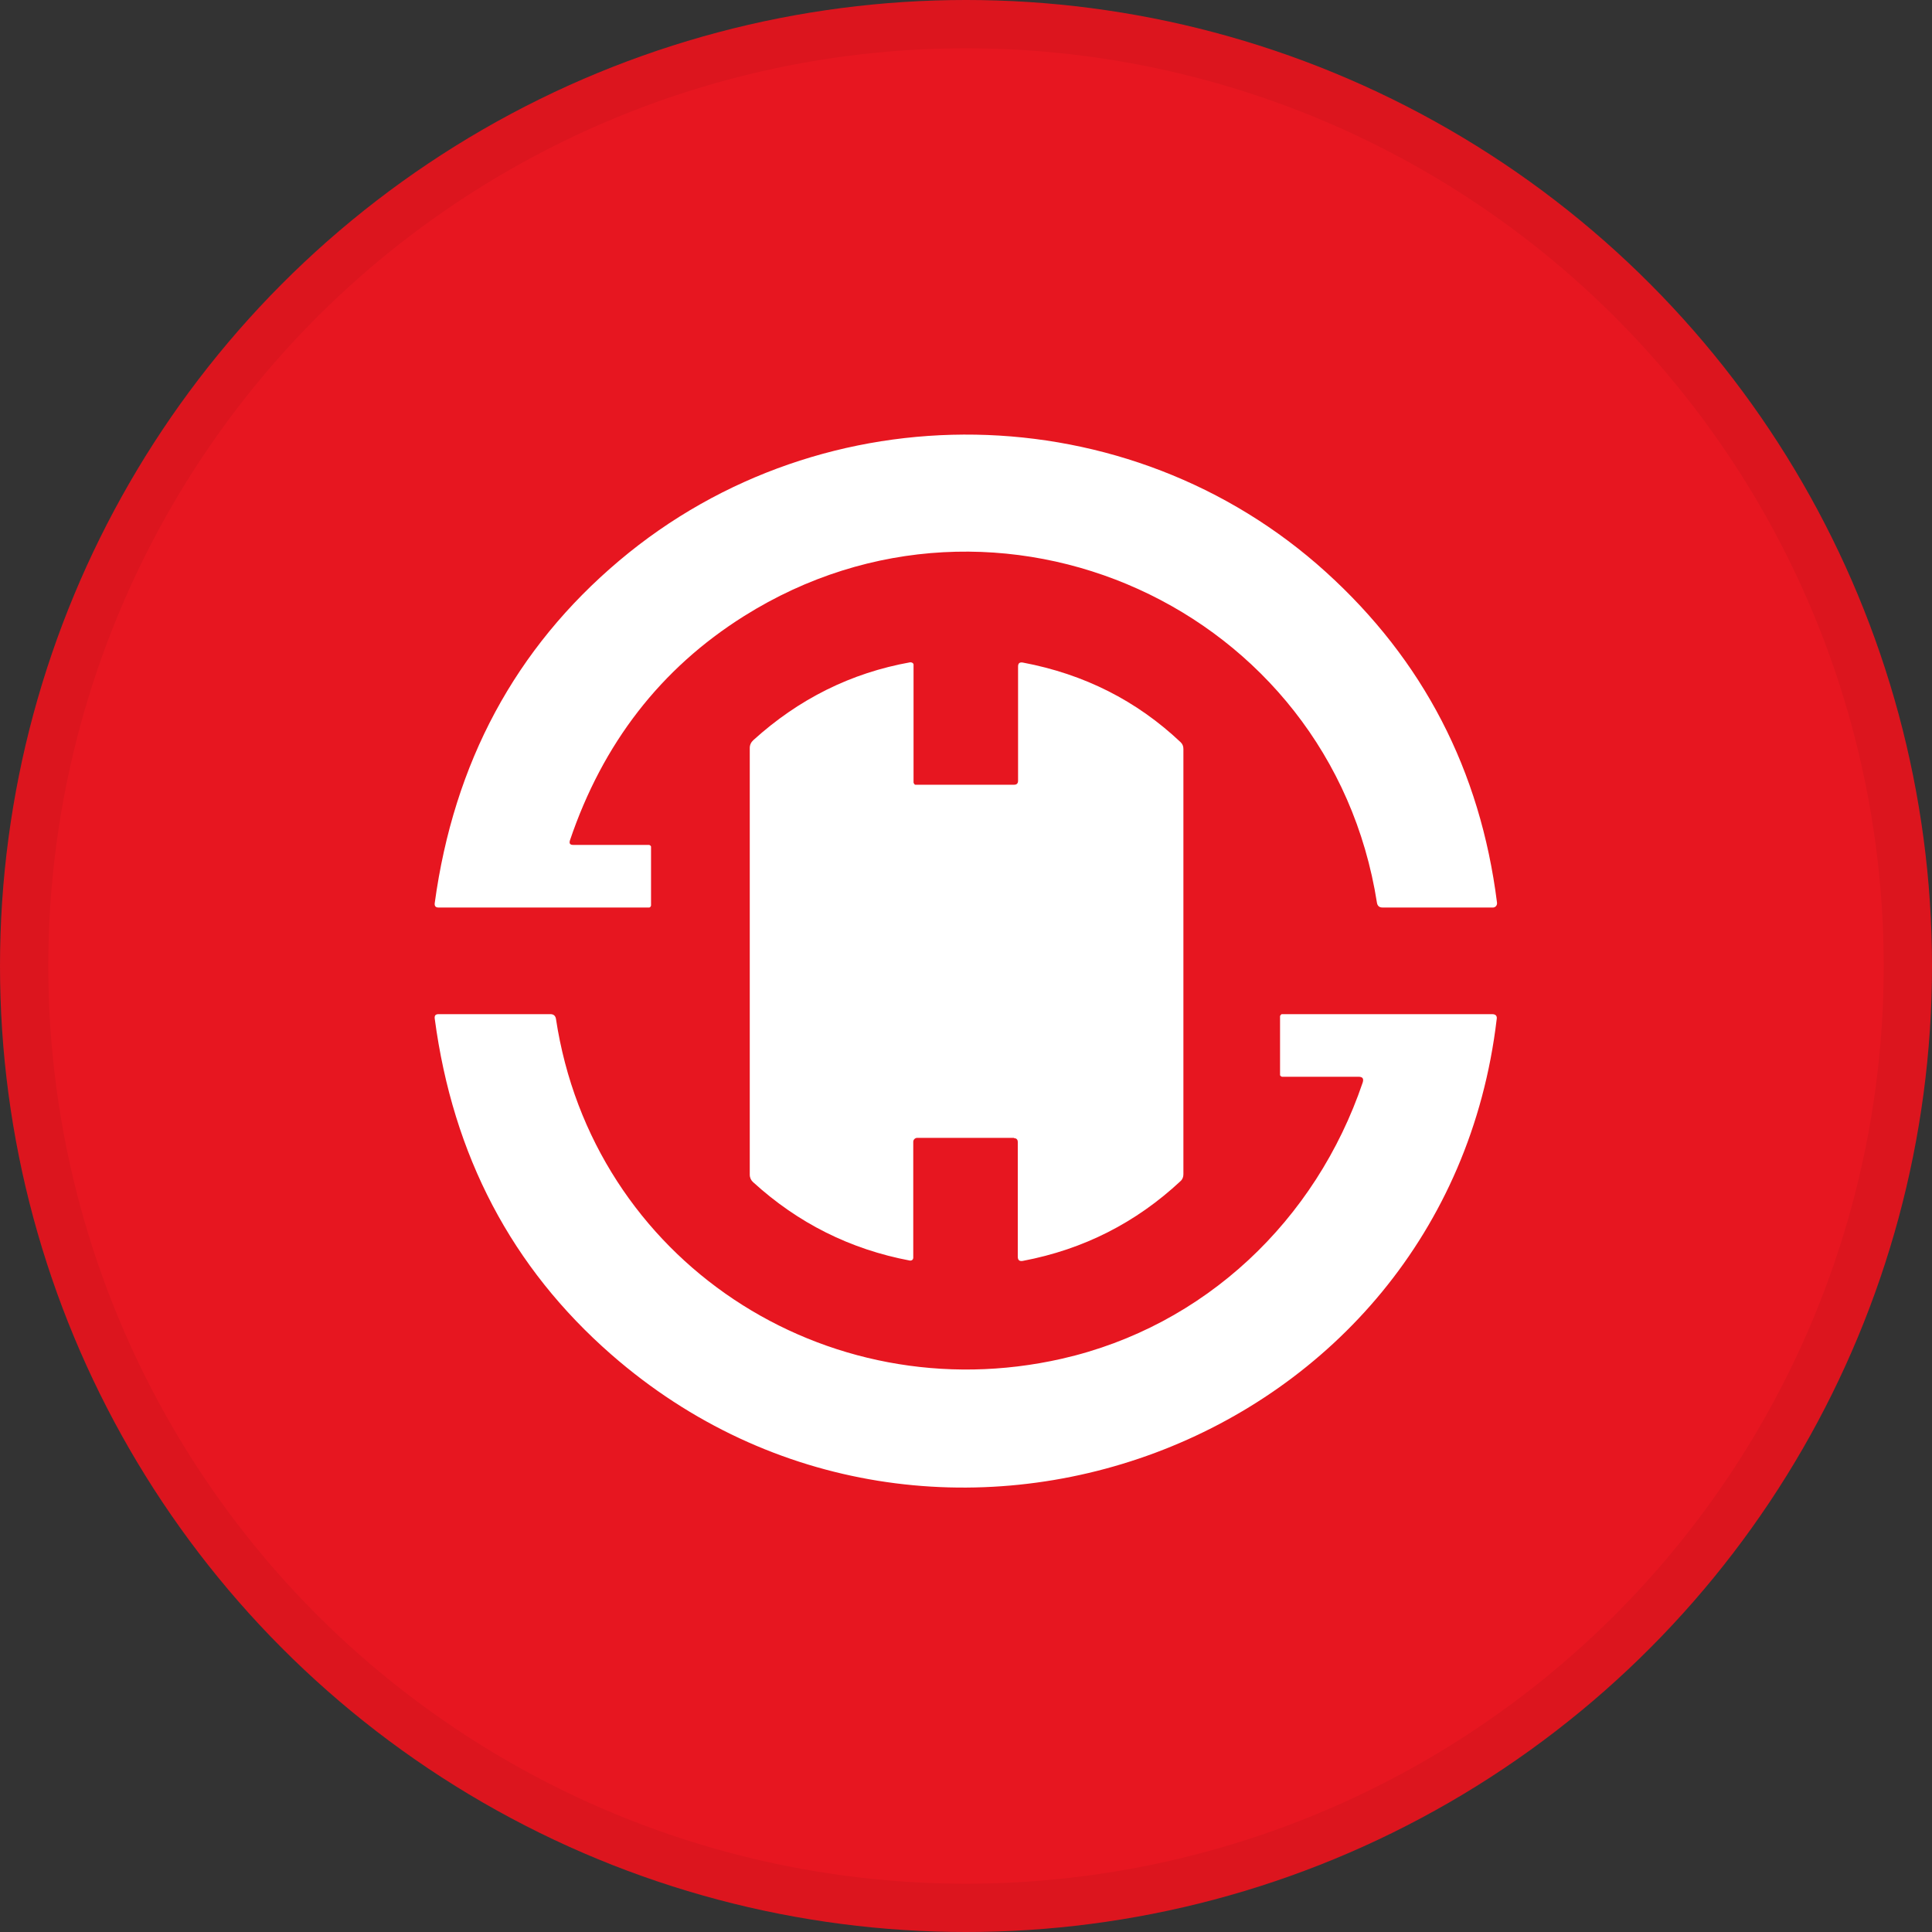 <svg width="40" height="40" viewBox="0 0 40 40" fill="none" xmlns="http://www.w3.org/2000/svg">
<rect x="0" y="0" width="40" height="40" fill="#333333" stroke="none"/>
<circle cx="20" cy="20" r="20" fill="#E71620"/>
<g clip-path="url(#clip0_18553_55589)">
<path d="M11.862 17.493H13.441C13.441 17.493 13.479 17.506 13.479 17.531V18.751C13.479 18.751 13.467 18.789 13.441 18.789H9.075C9.019 18.789 8.994 18.758 9 18.701C9.396 15.794 10.667 13.423 12.825 11.604C17.065 8.031 23.375 8.151 27.452 11.844C29.465 13.668 30.648 15.945 30.994 18.688C31 18.739 30.968 18.783 30.918 18.789C30.918 18.789 30.912 18.789 30.906 18.789H28.622C28.559 18.789 28.521 18.758 28.509 18.695C27.552 12.58 20.651 9.459 15.404 12.756C13.681 13.838 12.479 15.392 11.8 17.399C11.781 17.462 11.8 17.493 11.869 17.493H11.862Z" fill="white"/>
<path d="M20.997 23.558H18.99C18.946 23.558 18.908 23.595 18.908 23.639V26.043C18.908 26.074 18.883 26.099 18.851 26.099C18.851 26.099 18.845 26.099 18.839 26.099C17.606 25.866 16.524 25.325 15.593 24.476C15.549 24.438 15.523 24.382 15.523 24.319V15.486C15.523 15.423 15.549 15.367 15.599 15.322C16.536 14.473 17.618 13.932 18.845 13.712C18.877 13.712 18.908 13.725 18.914 13.756C18.914 13.756 18.914 13.762 18.914 13.768V16.203C18.914 16.203 18.927 16.247 18.952 16.247H20.997C21.047 16.247 21.078 16.222 21.078 16.165V13.8C21.078 13.731 21.11 13.706 21.179 13.718C22.444 13.957 23.532 14.505 24.444 15.367C24.482 15.404 24.501 15.448 24.501 15.505V24.312C24.501 24.369 24.482 24.419 24.438 24.457C23.519 25.313 22.437 25.866 21.179 26.105C21.11 26.118 21.072 26.093 21.072 26.017V23.646C21.072 23.595 21.047 23.564 20.99 23.564L20.997 23.558Z" fill="white"/>
<path d="M28.119 22.293H26.54C26.54 22.293 26.502 22.28 26.502 22.255V21.035C26.502 21.035 26.521 20.997 26.54 20.997H30.893C30.968 20.997 31 21.035 30.987 21.104C29.937 29.968 19.305 33.856 12.655 28.043C10.598 26.244 9.377 23.929 9 21.085C8.994 21.022 9.019 20.997 9.082 20.997H11.397C11.46 20.997 11.498 21.029 11.51 21.091C12.265 26.087 17.084 29.245 21.985 28.131C24.942 27.458 27.244 25.269 28.213 22.413C28.238 22.331 28.213 22.293 28.125 22.293H28.119Z" fill="white"/>
</g>
<circle cx="20" cy="20" r="19.5" stroke="black" stroke-opacity="0.05"/>
<defs>
<clipPath id="clip0_18553_55589">
<rect width="22" height="21.799" fill="white" transform="translate(9 9)"/>
</clipPath>
</defs>
</svg>
